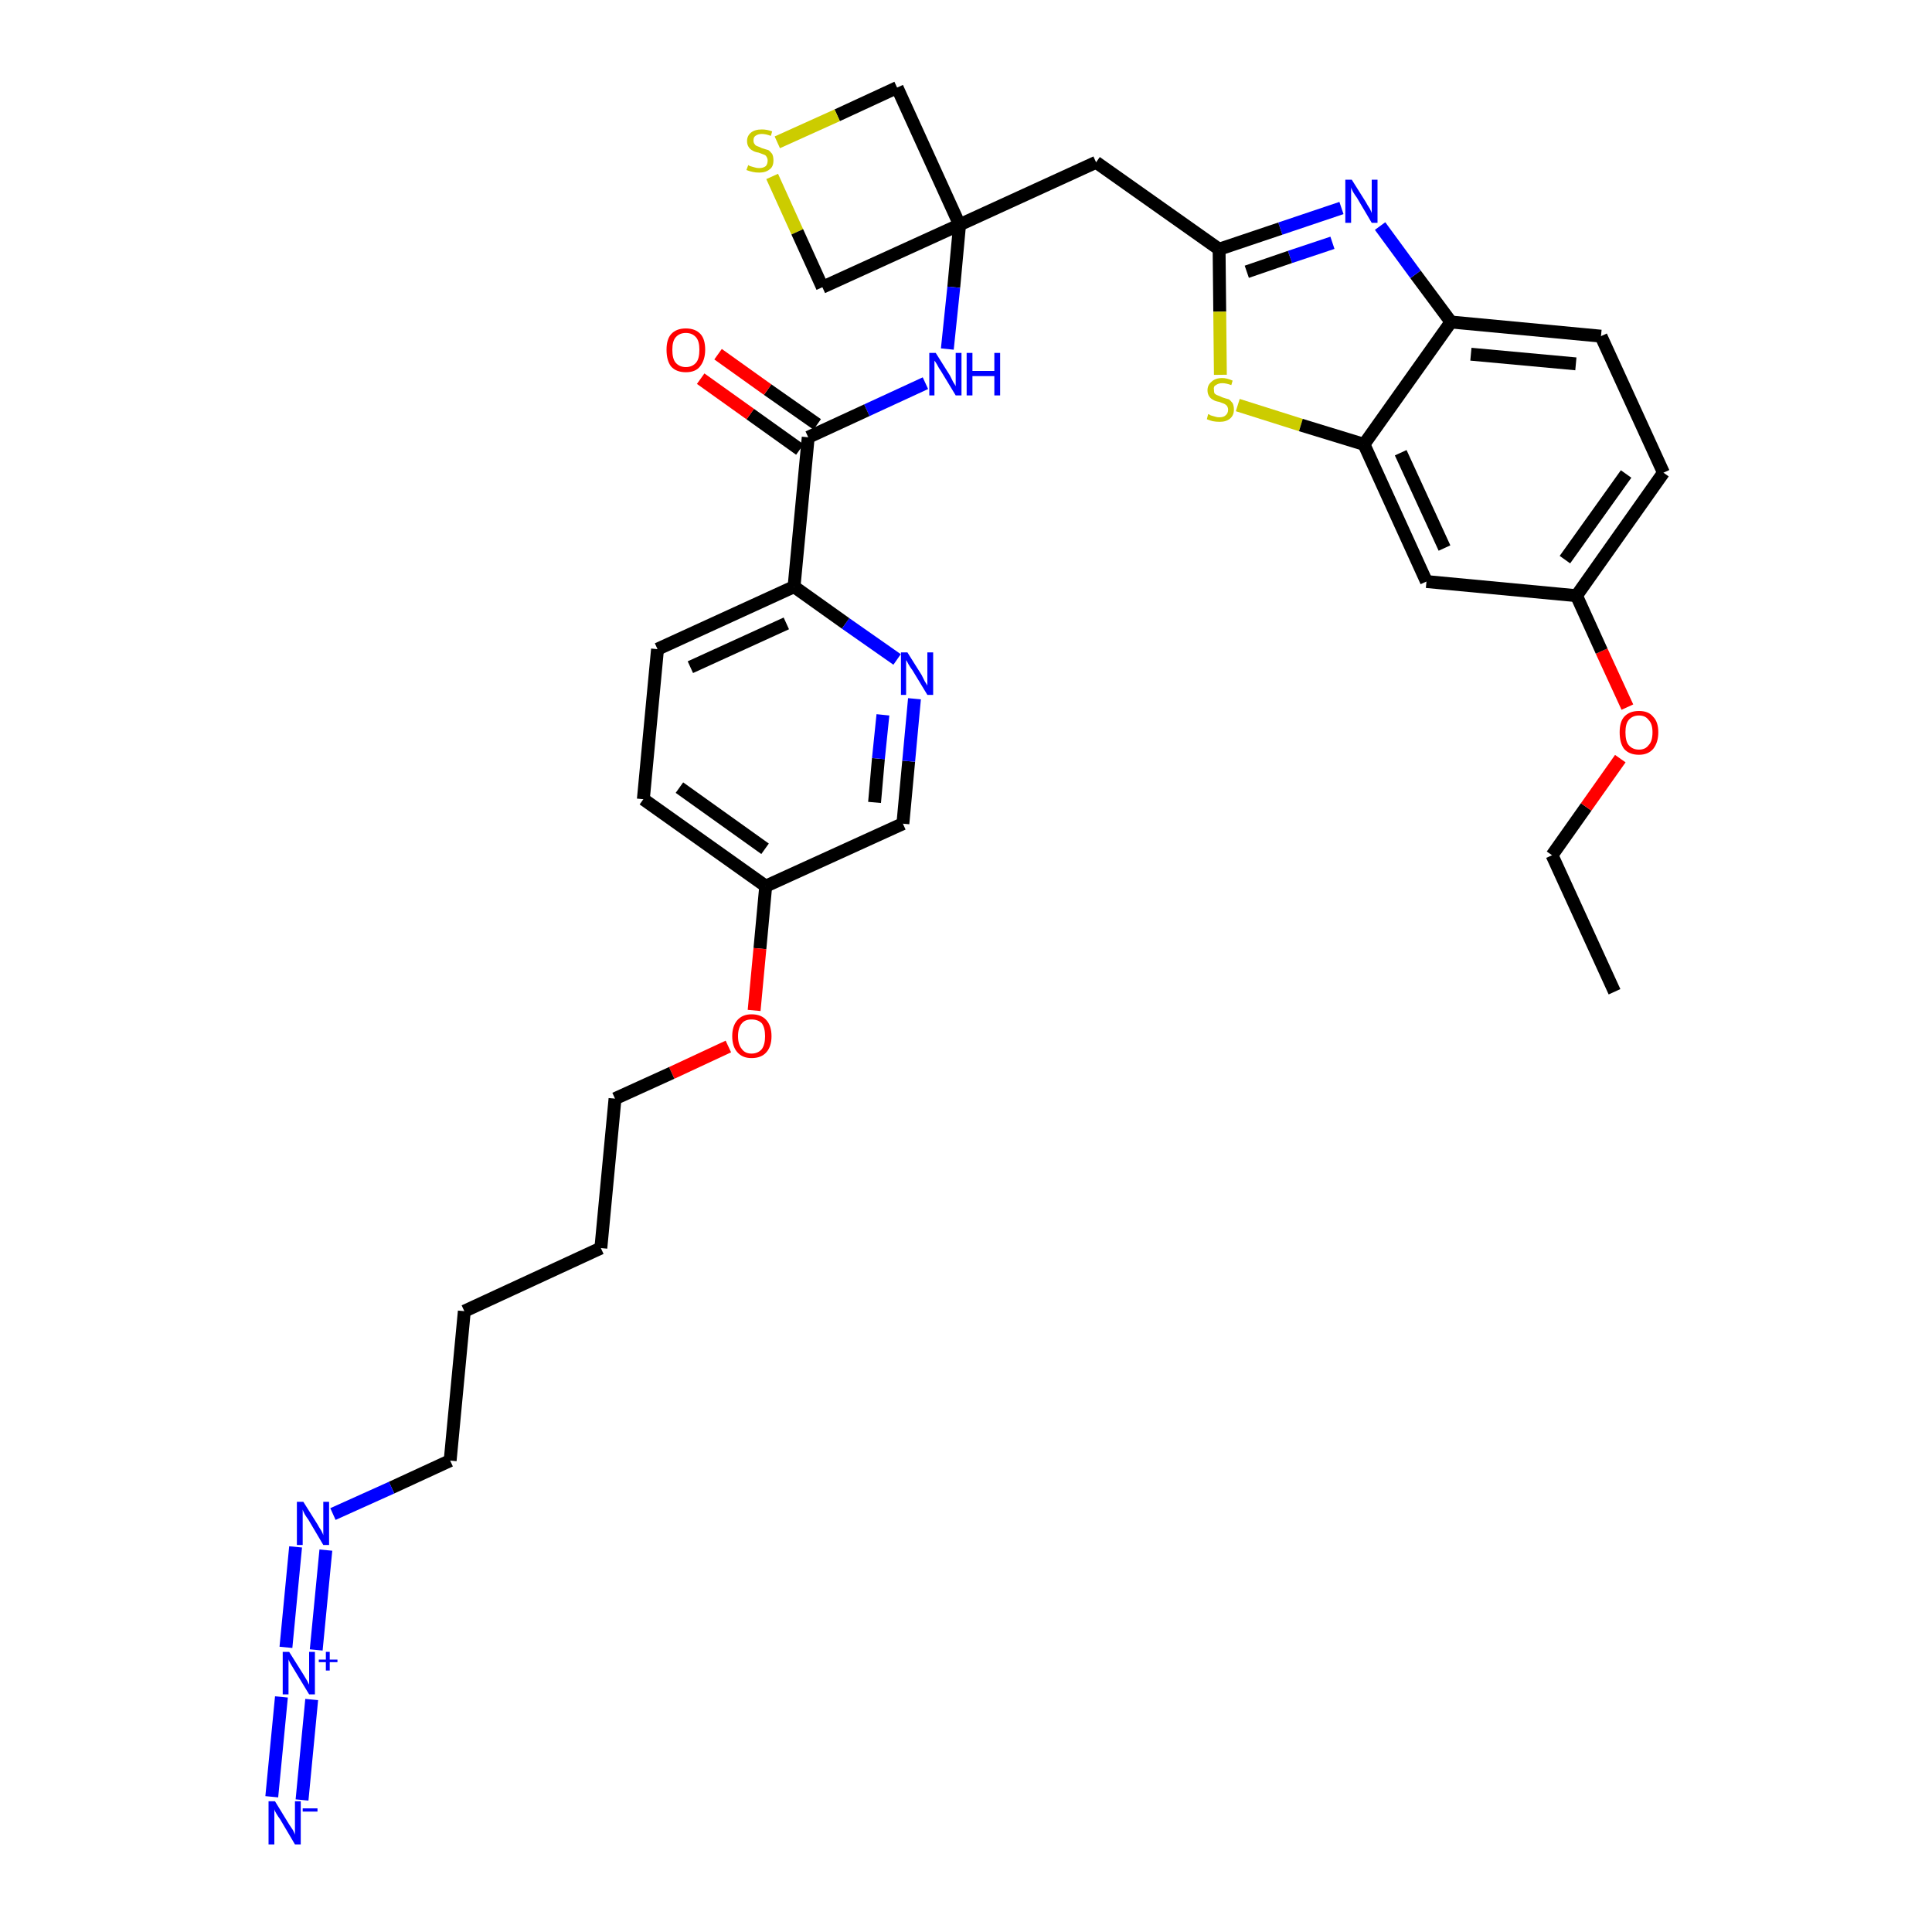 <?xml version='1.0' encoding='iso-8859-1'?>
<svg version='1.1' baseProfile='full'
              xmlns='http://www.w3.org/2000/svg'
                      xmlns:rdkit='http://www.rdkit.org/xml'
                      xmlns:xlink='http://www.w3.org/1999/xlink'
                  xml:space='preserve'
width='300px' height='300px' viewBox='0 0 300 300'>
<!-- END OF HEADER -->
<path class='bond-0 atom-0 atom-1' d='M 250.7,154.0 L 241.0,132.8' style='fill:none;fill-rule:evenodd;stroke:#000000;stroke-width:2.0px;stroke-linecap:butt;stroke-linejoin:miter;stroke-opacity:1' />
<path class='bond-1 atom-1 atom-2' d='M 241.0,132.8 L 246.3,125.3' style='fill:none;fill-rule:evenodd;stroke:#000000;stroke-width:2.0px;stroke-linecap:butt;stroke-linejoin:miter;stroke-opacity:1' />
<path class='bond-1 atom-1 atom-2' d='M 246.3,125.3 L 251.6,117.8' style='fill:none;fill-rule:evenodd;stroke:#FF0000;stroke-width:2.0px;stroke-linecap:butt;stroke-linejoin:miter;stroke-opacity:1' />
<path class='bond-2 atom-2 atom-3' d='M 252.7,109.8 L 248.7,101.1' style='fill:none;fill-rule:evenodd;stroke:#FF0000;stroke-width:2.0px;stroke-linecap:butt;stroke-linejoin:miter;stroke-opacity:1' />
<path class='bond-2 atom-2 atom-3' d='M 248.7,101.1 L 244.8,92.5' style='fill:none;fill-rule:evenodd;stroke:#000000;stroke-width:2.0px;stroke-linecap:butt;stroke-linejoin:miter;stroke-opacity:1' />
<path class='bond-3 atom-3 atom-4' d='M 244.8,92.5 L 258.3,73.4' style='fill:none;fill-rule:evenodd;stroke:#000000;stroke-width:2.0px;stroke-linecap:butt;stroke-linejoin:miter;stroke-opacity:1' />
<path class='bond-3 atom-3 atom-4' d='M 243.0,86.9 L 252.5,73.6' style='fill:none;fill-rule:evenodd;stroke:#000000;stroke-width:2.0px;stroke-linecap:butt;stroke-linejoin:miter;stroke-opacity:1' />
<path class='bond-33 atom-33 atom-3' d='M 221.5,90.3 L 244.8,92.5' style='fill:none;fill-rule:evenodd;stroke:#000000;stroke-width:2.0px;stroke-linecap:butt;stroke-linejoin:miter;stroke-opacity:1' />
<path class='bond-4 atom-4 atom-5' d='M 258.3,73.4 L 248.6,52.2' style='fill:none;fill-rule:evenodd;stroke:#000000;stroke-width:2.0px;stroke-linecap:butt;stroke-linejoin:miter;stroke-opacity:1' />
<path class='bond-5 atom-5 atom-6' d='M 248.6,52.2 L 225.3,50.0' style='fill:none;fill-rule:evenodd;stroke:#000000;stroke-width:2.0px;stroke-linecap:butt;stroke-linejoin:miter;stroke-opacity:1' />
<path class='bond-5 atom-5 atom-6' d='M 244.7,56.5 L 228.4,55.0' style='fill:none;fill-rule:evenodd;stroke:#000000;stroke-width:2.0px;stroke-linecap:butt;stroke-linejoin:miter;stroke-opacity:1' />
<path class='bond-6 atom-6 atom-7' d='M 225.3,50.0 L 219.8,42.6' style='fill:none;fill-rule:evenodd;stroke:#000000;stroke-width:2.0px;stroke-linecap:butt;stroke-linejoin:miter;stroke-opacity:1' />
<path class='bond-6 atom-6 atom-7' d='M 219.8,42.6 L 214.3,35.1' style='fill:none;fill-rule:evenodd;stroke:#0000FF;stroke-width:2.0px;stroke-linecap:butt;stroke-linejoin:miter;stroke-opacity:1' />
<path class='bond-34 atom-32 atom-6' d='M 211.8,69.0 L 225.3,50.0' style='fill:none;fill-rule:evenodd;stroke:#000000;stroke-width:2.0px;stroke-linecap:butt;stroke-linejoin:miter;stroke-opacity:1' />
<path class='bond-7 atom-7 atom-8' d='M 208.3,32.3 L 198.8,35.5' style='fill:none;fill-rule:evenodd;stroke:#0000FF;stroke-width:2.0px;stroke-linecap:butt;stroke-linejoin:miter;stroke-opacity:1' />
<path class='bond-7 atom-7 atom-8' d='M 198.8,35.5 L 189.3,38.7' style='fill:none;fill-rule:evenodd;stroke:#000000;stroke-width:2.0px;stroke-linecap:butt;stroke-linejoin:miter;stroke-opacity:1' />
<path class='bond-7 atom-7 atom-8' d='M 206.9,37.7 L 200.3,39.9' style='fill:none;fill-rule:evenodd;stroke:#0000FF;stroke-width:2.0px;stroke-linecap:butt;stroke-linejoin:miter;stroke-opacity:1' />
<path class='bond-7 atom-7 atom-8' d='M 200.3,39.9 L 193.6,42.2' style='fill:none;fill-rule:evenodd;stroke:#000000;stroke-width:2.0px;stroke-linecap:butt;stroke-linejoin:miter;stroke-opacity:1' />
<path class='bond-8 atom-8 atom-9' d='M 189.3,38.7 L 170.2,25.2' style='fill:none;fill-rule:evenodd;stroke:#000000;stroke-width:2.0px;stroke-linecap:butt;stroke-linejoin:miter;stroke-opacity:1' />
<path class='bond-30 atom-8 atom-31' d='M 189.3,38.7 L 189.4,48.4' style='fill:none;fill-rule:evenodd;stroke:#000000;stroke-width:2.0px;stroke-linecap:butt;stroke-linejoin:miter;stroke-opacity:1' />
<path class='bond-30 atom-8 atom-31' d='M 189.4,48.4 L 189.5,58.2' style='fill:none;fill-rule:evenodd;stroke:#CCCC00;stroke-width:2.0px;stroke-linecap:butt;stroke-linejoin:miter;stroke-opacity:1' />
<path class='bond-9 atom-9 atom-10' d='M 170.2,25.2 L 149.0,34.9' style='fill:none;fill-rule:evenodd;stroke:#000000;stroke-width:2.0px;stroke-linecap:butt;stroke-linejoin:miter;stroke-opacity:1' />
<path class='bond-10 atom-10 atom-11' d='M 149.0,34.9 L 148.1,44.6' style='fill:none;fill-rule:evenodd;stroke:#000000;stroke-width:2.0px;stroke-linecap:butt;stroke-linejoin:miter;stroke-opacity:1' />
<path class='bond-10 atom-10 atom-11' d='M 148.1,44.6 L 147.1,54.2' style='fill:none;fill-rule:evenodd;stroke:#0000FF;stroke-width:2.0px;stroke-linecap:butt;stroke-linejoin:miter;stroke-opacity:1' />
<path class='bond-27 atom-10 atom-28' d='M 149.0,34.9 L 139.3,13.6' style='fill:none;fill-rule:evenodd;stroke:#000000;stroke-width:2.0px;stroke-linecap:butt;stroke-linejoin:miter;stroke-opacity:1' />
<path class='bond-35 atom-30 atom-10' d='M 127.7,44.6 L 149.0,34.9' style='fill:none;fill-rule:evenodd;stroke:#000000;stroke-width:2.0px;stroke-linecap:butt;stroke-linejoin:miter;stroke-opacity:1' />
<path class='bond-11 atom-11 atom-12' d='M 143.7,59.5 L 134.6,63.7' style='fill:none;fill-rule:evenodd;stroke:#0000FF;stroke-width:2.0px;stroke-linecap:butt;stroke-linejoin:miter;stroke-opacity:1' />
<path class='bond-11 atom-11 atom-12' d='M 134.6,63.7 L 125.5,67.9' style='fill:none;fill-rule:evenodd;stroke:#000000;stroke-width:2.0px;stroke-linecap:butt;stroke-linejoin:miter;stroke-opacity:1' />
<path class='bond-12 atom-12 atom-13' d='M 126.9,65.9 L 119.2,60.5' style='fill:none;fill-rule:evenodd;stroke:#000000;stroke-width:2.0px;stroke-linecap:butt;stroke-linejoin:miter;stroke-opacity:1' />
<path class='bond-12 atom-12 atom-13' d='M 119.2,60.5 L 111.5,55.0' style='fill:none;fill-rule:evenodd;stroke:#FF0000;stroke-width:2.0px;stroke-linecap:butt;stroke-linejoin:miter;stroke-opacity:1' />
<path class='bond-12 atom-12 atom-13' d='M 124.2,69.8 L 116.5,64.3' style='fill:none;fill-rule:evenodd;stroke:#000000;stroke-width:2.0px;stroke-linecap:butt;stroke-linejoin:miter;stroke-opacity:1' />
<path class='bond-12 atom-12 atom-13' d='M 116.5,64.3 L 108.8,58.8' style='fill:none;fill-rule:evenodd;stroke:#FF0000;stroke-width:2.0px;stroke-linecap:butt;stroke-linejoin:miter;stroke-opacity:1' />
<path class='bond-13 atom-12 atom-14' d='M 125.5,67.9 L 123.3,91.1' style='fill:none;fill-rule:evenodd;stroke:#000000;stroke-width:2.0px;stroke-linecap:butt;stroke-linejoin:miter;stroke-opacity:1' />
<path class='bond-14 atom-14 atom-15' d='M 123.3,91.1 L 102.1,100.8' style='fill:none;fill-rule:evenodd;stroke:#000000;stroke-width:2.0px;stroke-linecap:butt;stroke-linejoin:miter;stroke-opacity:1' />
<path class='bond-14 atom-14 atom-15' d='M 122.1,96.8 L 107.2,103.6' style='fill:none;fill-rule:evenodd;stroke:#000000;stroke-width:2.0px;stroke-linecap:butt;stroke-linejoin:miter;stroke-opacity:1' />
<path class='bond-36 atom-27 atom-14' d='M 139.3,102.4 L 131.3,96.8' style='fill:none;fill-rule:evenodd;stroke:#0000FF;stroke-width:2.0px;stroke-linecap:butt;stroke-linejoin:miter;stroke-opacity:1' />
<path class='bond-36 atom-27 atom-14' d='M 131.3,96.8 L 123.3,91.1' style='fill:none;fill-rule:evenodd;stroke:#000000;stroke-width:2.0px;stroke-linecap:butt;stroke-linejoin:miter;stroke-opacity:1' />
<path class='bond-15 atom-15 atom-16' d='M 102.1,100.8 L 99.9,124.1' style='fill:none;fill-rule:evenodd;stroke:#000000;stroke-width:2.0px;stroke-linecap:butt;stroke-linejoin:miter;stroke-opacity:1' />
<path class='bond-16 atom-16 atom-17' d='M 99.9,124.1 L 118.9,137.6' style='fill:none;fill-rule:evenodd;stroke:#000000;stroke-width:2.0px;stroke-linecap:butt;stroke-linejoin:miter;stroke-opacity:1' />
<path class='bond-16 atom-16 atom-17' d='M 105.5,122.3 L 118.8,131.8' style='fill:none;fill-rule:evenodd;stroke:#000000;stroke-width:2.0px;stroke-linecap:butt;stroke-linejoin:miter;stroke-opacity:1' />
<path class='bond-17 atom-17 atom-18' d='M 118.9,137.6 L 118.0,147.3' style='fill:none;fill-rule:evenodd;stroke:#000000;stroke-width:2.0px;stroke-linecap:butt;stroke-linejoin:miter;stroke-opacity:1' />
<path class='bond-17 atom-17 atom-18' d='M 118.0,147.3 L 117.1,156.9' style='fill:none;fill-rule:evenodd;stroke:#FF0000;stroke-width:2.0px;stroke-linecap:butt;stroke-linejoin:miter;stroke-opacity:1' />
<path class='bond-25 atom-17 atom-26' d='M 118.9,137.6 L 140.2,127.9' style='fill:none;fill-rule:evenodd;stroke:#000000;stroke-width:2.0px;stroke-linecap:butt;stroke-linejoin:miter;stroke-opacity:1' />
<path class='bond-18 atom-18 atom-19' d='M 113.1,162.5 L 104.3,166.6' style='fill:none;fill-rule:evenodd;stroke:#FF0000;stroke-width:2.0px;stroke-linecap:butt;stroke-linejoin:miter;stroke-opacity:1' />
<path class='bond-18 atom-18 atom-19' d='M 104.3,166.6 L 95.5,170.6' style='fill:none;fill-rule:evenodd;stroke:#000000;stroke-width:2.0px;stroke-linecap:butt;stroke-linejoin:miter;stroke-opacity:1' />
<path class='bond-19 atom-19 atom-20' d='M 95.5,170.6 L 93.3,193.8' style='fill:none;fill-rule:evenodd;stroke:#000000;stroke-width:2.0px;stroke-linecap:butt;stroke-linejoin:miter;stroke-opacity:1' />
<path class='bond-20 atom-20 atom-21' d='M 93.3,193.8 L 72.1,203.6' style='fill:none;fill-rule:evenodd;stroke:#000000;stroke-width:2.0px;stroke-linecap:butt;stroke-linejoin:miter;stroke-opacity:1' />
<path class='bond-21 atom-21 atom-22' d='M 72.1,203.6 L 69.9,226.8' style='fill:none;fill-rule:evenodd;stroke:#000000;stroke-width:2.0px;stroke-linecap:butt;stroke-linejoin:miter;stroke-opacity:1' />
<path class='bond-22 atom-22 atom-23' d='M 69.9,226.8 L 60.8,231.0' style='fill:none;fill-rule:evenodd;stroke:#000000;stroke-width:2.0px;stroke-linecap:butt;stroke-linejoin:miter;stroke-opacity:1' />
<path class='bond-22 atom-22 atom-23' d='M 60.8,231.0 L 51.7,235.1' style='fill:none;fill-rule:evenodd;stroke:#0000FF;stroke-width:2.0px;stroke-linecap:butt;stroke-linejoin:miter;stroke-opacity:1' />
<path class='bond-23 atom-23 atom-24' d='M 45.9,240.2 L 44.4,255.8' style='fill:none;fill-rule:evenodd;stroke:#0000FF;stroke-width:2.0px;stroke-linecap:butt;stroke-linejoin:miter;stroke-opacity:1' />
<path class='bond-23 atom-23 atom-24' d='M 50.6,240.7 L 49.1,256.2' style='fill:none;fill-rule:evenodd;stroke:#0000FF;stroke-width:2.0px;stroke-linecap:butt;stroke-linejoin:miter;stroke-opacity:1' />
<path class='bond-24 atom-24 atom-25' d='M 43.7,263.5 L 42.2,279.0' style='fill:none;fill-rule:evenodd;stroke:#0000FF;stroke-width:2.0px;stroke-linecap:butt;stroke-linejoin:miter;stroke-opacity:1' />
<path class='bond-24 atom-24 atom-25' d='M 48.4,263.9 L 46.9,279.5' style='fill:none;fill-rule:evenodd;stroke:#0000FF;stroke-width:2.0px;stroke-linecap:butt;stroke-linejoin:miter;stroke-opacity:1' />
<path class='bond-26 atom-26 atom-27' d='M 140.2,127.9 L 141.1,118.2' style='fill:none;fill-rule:evenodd;stroke:#000000;stroke-width:2.0px;stroke-linecap:butt;stroke-linejoin:miter;stroke-opacity:1' />
<path class='bond-26 atom-26 atom-27' d='M 141.1,118.2 L 142.0,108.5' style='fill:none;fill-rule:evenodd;stroke:#0000FF;stroke-width:2.0px;stroke-linecap:butt;stroke-linejoin:miter;stroke-opacity:1' />
<path class='bond-26 atom-26 atom-27' d='M 135.8,124.6 L 136.4,117.8' style='fill:none;fill-rule:evenodd;stroke:#000000;stroke-width:2.0px;stroke-linecap:butt;stroke-linejoin:miter;stroke-opacity:1' />
<path class='bond-26 atom-26 atom-27' d='M 136.4,117.8 L 137.1,111.0' style='fill:none;fill-rule:evenodd;stroke:#0000FF;stroke-width:2.0px;stroke-linecap:butt;stroke-linejoin:miter;stroke-opacity:1' />
<path class='bond-28 atom-28 atom-29' d='M 139.3,13.6 L 130.0,17.9' style='fill:none;fill-rule:evenodd;stroke:#000000;stroke-width:2.0px;stroke-linecap:butt;stroke-linejoin:miter;stroke-opacity:1' />
<path class='bond-28 atom-28 atom-29' d='M 130.0,17.9 L 120.7,22.1' style='fill:none;fill-rule:evenodd;stroke:#CCCC00;stroke-width:2.0px;stroke-linecap:butt;stroke-linejoin:miter;stroke-opacity:1' />
<path class='bond-29 atom-29 atom-30' d='M 119.9,27.4 L 123.8,36.0' style='fill:none;fill-rule:evenodd;stroke:#CCCC00;stroke-width:2.0px;stroke-linecap:butt;stroke-linejoin:miter;stroke-opacity:1' />
<path class='bond-29 atom-29 atom-30' d='M 123.8,36.0 L 127.7,44.6' style='fill:none;fill-rule:evenodd;stroke:#000000;stroke-width:2.0px;stroke-linecap:butt;stroke-linejoin:miter;stroke-opacity:1' />
<path class='bond-31 atom-31 atom-32' d='M 192.2,62.9 L 202.0,66.0' style='fill:none;fill-rule:evenodd;stroke:#CCCC00;stroke-width:2.0px;stroke-linecap:butt;stroke-linejoin:miter;stroke-opacity:1' />
<path class='bond-31 atom-31 atom-32' d='M 202.0,66.0 L 211.8,69.0' style='fill:none;fill-rule:evenodd;stroke:#000000;stroke-width:2.0px;stroke-linecap:butt;stroke-linejoin:miter;stroke-opacity:1' />
<path class='bond-32 atom-32 atom-33' d='M 211.8,69.0 L 221.5,90.3' style='fill:none;fill-rule:evenodd;stroke:#000000;stroke-width:2.0px;stroke-linecap:butt;stroke-linejoin:miter;stroke-opacity:1' />
<path class='bond-32 atom-32 atom-33' d='M 217.5,70.3 L 224.3,85.1' style='fill:none;fill-rule:evenodd;stroke:#000000;stroke-width:2.0px;stroke-linecap:butt;stroke-linejoin:miter;stroke-opacity:1' />
<path  class='atom-2' d='M 251.5 113.7
Q 251.5 112.1, 252.2 111.3
Q 253.0 110.4, 254.5 110.4
Q 256.0 110.4, 256.7 111.3
Q 257.5 112.1, 257.5 113.7
Q 257.5 115.3, 256.7 116.3
Q 255.9 117.2, 254.5 117.2
Q 253.0 117.2, 252.2 116.3
Q 251.5 115.4, 251.5 113.7
M 254.5 116.4
Q 255.5 116.4, 256.0 115.7
Q 256.6 115.1, 256.6 113.7
Q 256.6 112.4, 256.0 111.8
Q 255.5 111.1, 254.5 111.1
Q 253.5 111.1, 252.9 111.8
Q 252.4 112.4, 252.4 113.7
Q 252.4 115.1, 252.9 115.7
Q 253.5 116.4, 254.5 116.4
' fill='#FF0000'/>
<path  class='atom-7' d='M 209.9 27.9
L 212.1 31.4
Q 212.3 31.8, 212.7 32.4
Q 213.0 33.0, 213.0 33.1
L 213.0 27.9
L 213.9 27.9
L 213.9 34.6
L 213.0 34.6
L 210.7 30.7
Q 210.4 30.3, 210.1 29.8
Q 209.8 29.2, 209.8 29.1
L 209.8 34.6
L 208.9 34.6
L 208.9 27.9
L 209.9 27.9
' fill='#0000FF'/>
<path  class='atom-11' d='M 145.3 54.8
L 147.5 58.3
Q 147.7 58.7, 148.0 59.3
Q 148.4 59.9, 148.4 60.0
L 148.4 54.8
L 149.3 54.8
L 149.3 61.4
L 148.4 61.4
L 146.1 57.6
Q 145.8 57.2, 145.5 56.6
Q 145.2 56.1, 145.1 56.0
L 145.1 61.4
L 144.3 61.4
L 144.3 54.8
L 145.3 54.8
' fill='#0000FF'/>
<path  class='atom-11' d='M 150.1 54.8
L 151.0 54.8
L 151.0 57.6
L 154.4 57.6
L 154.4 54.8
L 155.3 54.8
L 155.3 61.4
L 154.4 61.4
L 154.4 58.4
L 151.0 58.4
L 151.0 61.4
L 150.1 61.4
L 150.1 54.8
' fill='#0000FF'/>
<path  class='atom-13' d='M 103.5 54.3
Q 103.5 52.7, 104.2 51.9
Q 105.0 51.0, 106.5 51.0
Q 108.0 51.0, 108.8 51.9
Q 109.5 52.7, 109.5 54.3
Q 109.5 55.9, 108.7 56.9
Q 108.0 57.8, 106.5 57.8
Q 105.0 57.8, 104.2 56.9
Q 103.5 56.0, 103.5 54.3
M 106.5 57.0
Q 107.5 57.0, 108.1 56.3
Q 108.6 55.7, 108.6 54.3
Q 108.6 53.0, 108.1 52.4
Q 107.5 51.7, 106.5 51.7
Q 105.5 51.7, 104.9 52.4
Q 104.4 53.0, 104.4 54.3
Q 104.4 55.7, 104.9 56.3
Q 105.5 57.0, 106.5 57.0
' fill='#FF0000'/>
<path  class='atom-18' d='M 113.7 160.9
Q 113.7 159.3, 114.5 158.4
Q 115.3 157.5, 116.7 157.5
Q 118.2 157.5, 119.0 158.4
Q 119.8 159.3, 119.8 160.9
Q 119.8 162.5, 119.0 163.4
Q 118.2 164.3, 116.7 164.3
Q 115.3 164.3, 114.5 163.4
Q 113.7 162.5, 113.7 160.9
M 116.7 163.6
Q 117.7 163.6, 118.3 162.9
Q 118.8 162.2, 118.8 160.9
Q 118.8 159.6, 118.3 158.9
Q 117.7 158.3, 116.7 158.3
Q 115.7 158.3, 115.2 158.9
Q 114.6 159.6, 114.6 160.9
Q 114.6 162.2, 115.2 162.9
Q 115.7 163.6, 116.7 163.6
' fill='#FF0000'/>
<path  class='atom-23' d='M 47.1 233.2
L 49.3 236.7
Q 49.5 237.1, 49.9 237.7
Q 50.2 238.3, 50.2 238.4
L 50.2 233.2
L 51.1 233.2
L 51.1 239.9
L 50.2 239.9
L 47.9 236.0
Q 47.6 235.6, 47.3 235.1
Q 47.0 234.5, 47.0 234.4
L 47.0 239.9
L 46.1 239.9
L 46.1 233.2
L 47.1 233.2
' fill='#0000FF'/>
<path  class='atom-24' d='M 44.9 256.5
L 47.1 260.0
Q 47.3 260.3, 47.7 261.0
Q 48.0 261.6, 48.0 261.6
L 48.0 256.5
L 48.9 256.5
L 48.9 263.1
L 48.0 263.1
L 45.7 259.3
Q 45.4 258.8, 45.1 258.3
Q 44.8 257.8, 44.8 257.6
L 44.8 263.1
L 43.9 263.1
L 43.9 256.5
L 44.9 256.5
' fill='#0000FF'/>
<path  class='atom-24' d='M 49.5 257.7
L 50.6 257.7
L 50.6 256.5
L 51.2 256.5
L 51.2 257.7
L 52.4 257.7
L 52.4 258.1
L 51.2 258.1
L 51.2 259.4
L 50.6 259.4
L 50.6 258.1
L 49.5 258.1
L 49.5 257.7
' fill='#0000FF'/>
<path  class='atom-25' d='M 42.7 279.7
L 44.9 283.3
Q 45.1 283.6, 45.5 284.2
Q 45.8 284.8, 45.8 284.9
L 45.8 279.7
L 46.7 279.7
L 46.7 286.4
L 45.8 286.4
L 43.5 282.5
Q 43.2 282.1, 42.9 281.6
Q 42.6 281.1, 42.6 280.9
L 42.6 286.4
L 41.7 286.4
L 41.7 279.7
L 42.7 279.7
' fill='#0000FF'/>
<path  class='atom-25' d='M 47.0 280.8
L 49.3 280.8
L 49.3 281.3
L 47.0 281.3
L 47.0 280.8
' fill='#0000FF'/>
<path  class='atom-27' d='M 140.9 101.3
L 143.1 104.8
Q 143.3 105.2, 143.6 105.8
Q 144.0 106.4, 144.0 106.5
L 144.0 101.3
L 144.9 101.3
L 144.9 107.9
L 144.0 107.9
L 141.7 104.1
Q 141.4 103.7, 141.1 103.2
Q 140.8 102.6, 140.7 102.5
L 140.7 107.9
L 139.9 107.9
L 139.9 101.3
L 140.9 101.3
' fill='#0000FF'/>
<path  class='atom-29' d='M 116.2 25.6
Q 116.2 25.7, 116.5 25.8
Q 116.8 25.9, 117.2 26.0
Q 117.5 26.1, 117.9 26.1
Q 118.5 26.1, 118.9 25.8
Q 119.2 25.5, 119.2 24.9
Q 119.2 24.6, 119.0 24.3
Q 118.9 24.1, 118.6 24.0
Q 118.3 23.9, 117.8 23.7
Q 117.2 23.6, 116.9 23.4
Q 116.5 23.2, 116.3 22.9
Q 116.0 22.5, 116.0 21.9
Q 116.0 21.1, 116.6 20.6
Q 117.2 20.1, 118.3 20.1
Q 119.1 20.1, 119.9 20.4
L 119.7 21.1
Q 118.9 20.8, 118.3 20.8
Q 117.7 20.8, 117.3 21.1
Q 117.0 21.3, 117.0 21.8
Q 117.0 22.2, 117.2 22.4
Q 117.3 22.6, 117.6 22.7
Q 117.9 22.8, 118.3 23.0
Q 118.9 23.2, 119.3 23.3
Q 119.6 23.5, 119.9 23.9
Q 120.1 24.3, 120.1 24.9
Q 120.1 25.9, 119.5 26.3
Q 118.9 26.8, 117.9 26.8
Q 117.3 26.8, 116.9 26.7
Q 116.4 26.6, 115.9 26.4
L 116.2 25.6
' fill='#CCCC00'/>
<path  class='atom-31' d='M 187.6 64.3
Q 187.7 64.3, 188.0 64.5
Q 188.3 64.6, 188.7 64.7
Q 189.0 64.8, 189.3 64.8
Q 190.0 64.8, 190.3 64.5
Q 190.7 64.2, 190.7 63.6
Q 190.7 63.3, 190.5 63.0
Q 190.3 62.8, 190.1 62.7
Q 189.8 62.6, 189.3 62.4
Q 188.7 62.3, 188.4 62.1
Q 188.0 61.9, 187.8 61.6
Q 187.5 61.2, 187.5 60.6
Q 187.5 59.8, 188.1 59.3
Q 188.7 58.7, 189.8 58.7
Q 190.5 58.7, 191.4 59.1
L 191.2 59.8
Q 190.4 59.5, 189.8 59.5
Q 189.2 59.5, 188.8 59.8
Q 188.4 60.0, 188.5 60.5
Q 188.5 60.9, 188.6 61.1
Q 188.8 61.3, 189.1 61.4
Q 189.4 61.5, 189.8 61.7
Q 190.4 61.9, 190.8 62.0
Q 191.1 62.2, 191.4 62.6
Q 191.6 63.0, 191.6 63.6
Q 191.6 64.5, 191.0 65.0
Q 190.4 65.5, 189.4 65.5
Q 188.8 65.5, 188.3 65.4
Q 187.9 65.3, 187.4 65.1
L 187.6 64.3
' fill='#CCCC00'/>
</svg>
